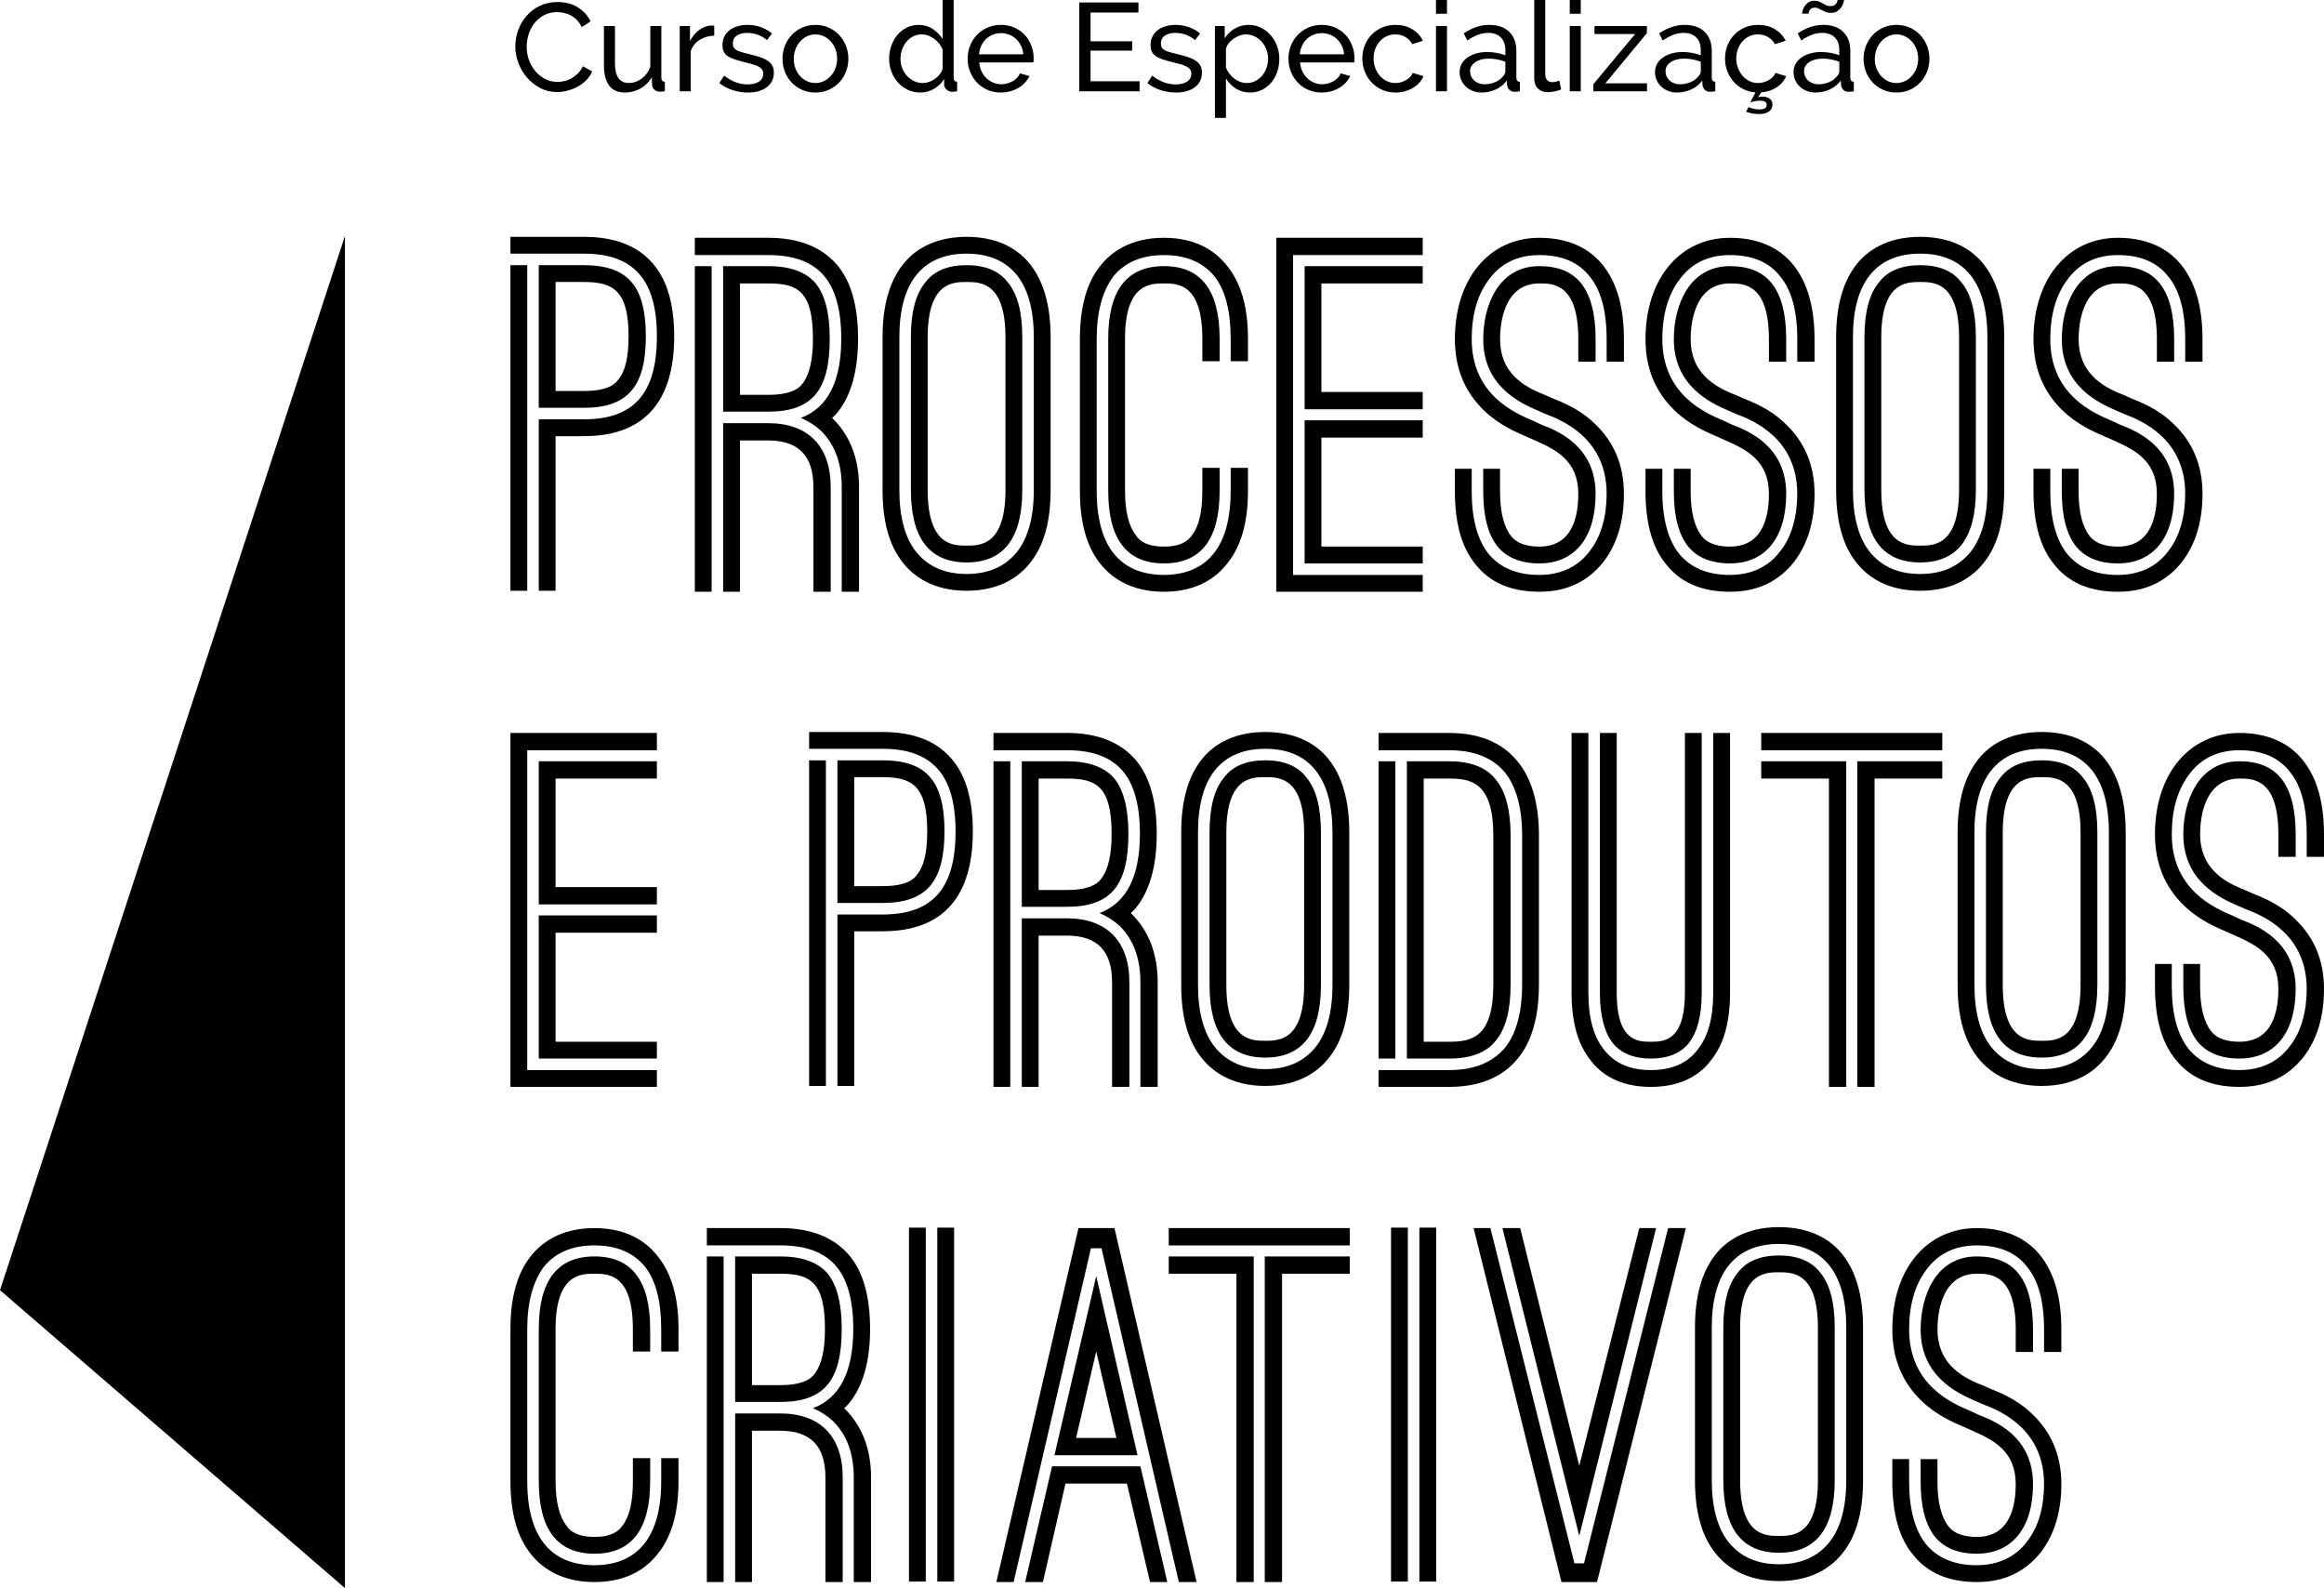 <?xml version="1.0" encoding="utf-8"?>
<!-- Generator: Adobe Illustrator 16.0.0, SVG Export Plug-In . SVG Version: 6.00 Build 0)  -->
<!DOCTYPE svg PUBLIC "-//W3C//DTD SVG 1.1//EN" "http://www.w3.org/Graphics/SVG/1.1/DTD/svg11.dtd">
<svg version="1.1" id="Layer_1" xmlns="http://www.w3.org/2000/svg" xmlns:xlink="http://www.w3.org/1999/xlink" x="0px" y="0px"
	 width="390.355px" height="266.706px" viewBox="4.823 -42.944 390.355 266.706"
	 enable-background="new 4.823 -42.944 390.355 266.706" xml:space="preserve">
<path d="M118.063,13.527c0,5.403-1.21,9.517-3.63,12.339c-2.582,2.984-6.452,4.437-11.534,4.437h-4.758v25.97h-2.823V27.479h7.582
	c8.388,0,12.26-4.355,12.26-13.952c0-9.438-3.871-13.873-12.26-13.873h-7.743h-1.774h-2.823V-3.17H102.9
	c5.082,0,8.953,1.452,11.534,4.436C116.853,4.008,118.063,8.121,118.063,13.527z M93.382,56.272h-2.823V1.588h2.823V56.272z
	 M102.899,25.542h-7.582V1.588h7.582c3.629,0,6.291,0.887,7.904,2.742c1.693,1.854,2.5,4.92,2.5,9.195
	C113.304,21.994,110.239,25.542,102.899,25.542z M98.141,22.72h4.758c4.194,0,5.323-1.29,5.727-1.855
	c1.21-1.371,1.774-3.79,1.774-7.338c0-7.662-2.581-9.114-7.5-9.114h-4.758V22.72z"/>
<path d="M149.112,38.85v17.583h-2.903V38.85c0-3.952-1.129-7.098-3.469-9.437c-0.968-0.886-2.097-1.612-3.388-2.177
	c4.517-1.694,6.775-6.129,6.775-13.308c0-4.758-0.968-8.307-2.903-10.565c-2.016-2.34-5.082-3.469-9.356-3.469h-8.549h-0.969h-2.823
	v-2.903h12.34c5.082,0,8.953,1.533,11.534,4.518c2.339,2.741,3.549,6.855,3.549,12.42c0,5.484-1.21,9.679-3.549,12.502
	c-0.242,0.241-0.484,0.563-0.807,0.806C147.499,30.059,149.112,33.931,149.112,38.85z M124.351,56.433h-2.823V1.749h2.823V56.433z
	 M132.9,26.188h-6.614V1.749h7.582c3.629,0,6.291,0.968,7.904,2.823c1.614,1.936,2.419,5.081,2.419,9.355
	c0,8.711-2.983,12.26-10.324,12.26H132.9z M141.45,56.433V38.85c0-5.242-2.5-7.822-7.582-7.822h-3.791h-0.968v25.405h-2.823V28.124
	h6.614h0.967c6.694,0,10.485,3.871,10.485,10.727v17.583L141.45,56.433L141.45,56.433z M130.078,23.365h3.791
	c4.113,0,5.324-1.289,5.727-1.854c1.21-1.531,1.774-4.031,1.774-7.581c0-7.985-2.582-9.275-7.501-9.275h-4.759v18.712
	L130.078,23.365L130.078,23.365z"/>
<path d="M181.292,13.687v25.648c0,5.322-1.128,9.355-3.386,12.178c-1.694,2.179-4.92,4.759-10.727,4.759
	c-5.807,0-9.034-2.58-10.727-4.759c-2.259-2.822-3.388-6.855-3.388-12.178V13.687c0-5.242,1.129-9.274,3.388-12.178
	c1.694-2.178,4.92-4.679,10.727-4.679c5.807,0,9.034,2.501,10.727,4.679C180.162,4.412,181.292,8.445,181.292,13.687z
	 M178.469,13.687c0-4.597-0.968-8.064-2.823-10.404c-1.935-2.419-4.758-3.629-8.468-3.629c-3.71,0-6.533,1.21-8.469,3.629
	c-1.854,2.339-2.823,5.807-2.823,10.404v25.648c0,4.597,0.968,8.064,2.823,10.404c2.017,2.5,4.84,3.71,8.469,3.71
	c3.628,0,6.452-1.21,8.468-3.71c1.855-2.34,2.823-5.808,2.823-10.404V13.687z M174.113,4.492c1.614,1.935,2.42,5,2.42,9.194v25.648
	c0,8.146-3.146,12.178-9.355,12.178c-6.21,0-9.356-4.032-9.356-12.178V13.687c0-4.193,0.807-7.259,2.419-9.194
	c1.452-1.936,3.791-2.904,6.937-2.904C170.323,1.588,172.661,2.557,174.113,4.492z M173.71,13.687c0-9.274-4.275-9.274-6.533-9.274
	c-2.259,0-6.533,0-6.533,9.274v25.648c0,9.355,4.275,9.355,6.533,9.355s6.533,0,6.533-9.355V13.687z"/>
<path d="M211.536,17.72v-3.792c0-4.597-0.887-8.146-2.742-10.484c-1.936-2.339-4.759-3.549-8.469-3.549
	c-3.71,0-6.534,1.21-8.469,3.549c-1.854,2.5-2.823,5.969-2.823,10.484v25.567c0,11.695,6.129,14.114,11.292,14.114
	c5.081,0,11.211-2.419,11.211-14.114v-3.871h2.904v3.871c0,5.243-1.13,9.274-3.469,12.179c-1.694,2.178-4.839,4.759-10.646,4.759
	s-9.034-2.581-10.727-4.759c-2.259-2.822-3.388-6.855-3.388-12.179V13.928c0-5.242,1.129-9.355,3.388-12.179
	c1.693-2.177,4.919-4.759,10.727-4.759s8.951,2.582,10.646,4.759c2.339,2.904,3.469,6.937,3.469,12.179v3.792H211.536z
	 M209.68,13.928v3.792h-2.903v-3.792c0-9.274-4.194-9.274-6.452-9.274c-2.258,0-6.534,0-6.534,9.274v25.567
	c0,3.468,0.646,5.968,1.855,7.501c0.564,0.887,1.774,1.855,4.678,1.855c2.904,0,4.032-0.969,4.678-1.855
	c1.21-1.533,1.775-4.033,1.775-7.501v-3.871h2.903v3.871c0,8.146-3.146,12.179-9.355,12.179c-6.211,0-9.356-4.032-9.356-12.179
	V13.928c0-8.146,3.146-12.179,9.356-12.179C206.535,1.749,209.68,5.782,209.68,13.928z"/>
<path d="M222.019,53.611h21.776v2.823h-24.598V-3.009h24.598v2.903h-21.776v25.89v1.855V53.611z M243.795,4.654h-17.019v18.229
	h17.019v2.902h-19.84V1.749h19.84V4.654z M243.795,30.543h-17.019v18.309h17.019v2.822h-19.84V27.64h19.84V30.543z"/>
<path d="M249.197,14.009c0-10.081,5.728-17.018,14.196-17.018c5.807,0,9.032,2.5,10.726,4.678c2.34,2.984,3.468,7.099,3.468,12.34
	V17.8h-2.902v-3.791c0-4.758-0.968-8.226-2.823-10.484c-1.855-2.42-4.679-3.63-8.469-3.63c-3.63,0-6.533,1.371-8.549,4.194
	c-1.855,2.5-2.823,5.808-2.823,9.92c0,9.355,7.258,12.422,10.323,13.712l1.371,0.645c2.742,1.048,9.114,3.63,9.114,11.614
	c0,7.421-3.549,11.695-9.437,11.695c-3.146,0-5.484-0.968-7.018-2.822c-1.613-2.017-2.42-5.082-2.42-9.276v-3.79h2.823v3.79
	c0,3.469,0.646,5.969,1.855,7.501c0.565,0.726,1.774,1.774,4.759,1.774c5.807,0,6.532-5.565,6.532-8.873
	c0-5.565-3.791-7.42-7.259-8.952l-1.452-0.646c-1.693-0.727-4.596-1.936-7.177-4.437C250.811,22.8,249.197,18.848,249.197,14.009z
	 M277.587,39.98c0,4.597-1.128,8.388-3.386,11.372c-2.662,3.388-6.211,5.081-10.808,5.081c-4.759,0-8.309-1.532-10.728-4.597
	c-2.339-2.823-3.469-6.937-3.469-12.26v-3.79h2.824v3.79c0,4.597,0.968,8.146,2.822,10.485c1.936,2.339,4.758,3.549,8.55,3.549
	c3.549,0,6.532-1.371,8.468-4.033c1.855-2.338,2.824-5.727,2.824-9.598c0-9.274-7.422-12.34-10.243-13.388l-1.291-0.564
	c-2.983-1.29-9.194-4.114-9.194-12.018c0-5.564,2.5-12.259,9.437-12.259c3.146,0,5.483,0.968,7.017,2.903
	c1.611,2.018,2.42,5.162,2.42,9.356v3.791h-2.904v-3.791c0-9.356-4.274-9.356-6.532-9.356c-6.13,0-6.614,7.098-6.614,9.356
	c0,5.484,3.71,7.903,7.5,9.355l1.291,0.565c1.531,0.645,4.436,1.693,7.017,4.192C275.895,31.189,277.587,35.141,277.587,39.98z"/>
<path d="M281.215,14.009c0-10.081,5.729-17.018,14.195-17.018c5.808,0,9.034,2.5,10.729,4.678c2.338,2.984,3.467,7.099,3.467,12.34
	V17.8h-2.902v-3.791c0-4.758-0.969-8.226-2.824-10.484c-1.854-2.42-4.678-3.63-8.469-3.63c-3.63,0-6.532,1.371-8.549,4.194
	c-1.855,2.5-2.823,5.808-2.823,9.92c0,9.355,7.259,12.422,10.323,13.712l1.37,0.645c2.743,1.048,9.115,3.63,9.115,11.614
	c0,7.421-3.549,11.695-9.437,11.695c-3.146,0-5.484-0.968-7.018-2.822c-1.611-2.017-2.42-5.082-2.42-9.276v-3.79h2.824v3.79
	c0,3.469,0.645,5.969,1.855,7.501c0.564,0.726,1.773,1.774,4.758,1.774c5.807,0,6.533-5.565,6.533-8.873
	c0-5.565-3.792-7.42-7.259-8.952l-1.452-0.646c-1.693-0.727-4.598-1.936-7.178-4.437C282.828,22.8,281.215,18.848,281.215,14.009z
	 M309.606,39.98c0,4.597-1.129,8.388-3.388,11.372c-2.661,3.388-6.209,5.081-10.807,5.081c-4.759,0-8.308-1.532-10.727-4.597
	c-2.34-2.823-3.469-6.937-3.469-12.26v-3.79h2.823v3.79c0,4.597,0.968,8.146,2.823,10.485c1.935,2.339,4.758,3.549,8.549,3.549
	c3.549,0,6.533-1.371,8.469-4.033c1.855-2.338,2.824-5.727,2.824-9.598c0-9.274-7.422-12.34-10.245-13.388l-1.29-0.564
	c-2.982-1.29-9.195-4.114-9.195-12.018c0-5.564,2.5-12.259,9.438-12.259c3.145,0,5.484,0.968,7.017,2.903
	c1.613,2.018,2.42,5.162,2.42,9.356v3.791h-2.903v-3.791c0-9.356-4.275-9.356-6.533-9.356c-6.13,0-6.614,7.098-6.614,9.356
	c0,5.484,3.71,7.903,7.5,9.355l1.291,0.565c1.532,0.645,4.437,1.693,7.018,4.192C307.912,31.189,309.606,35.141,309.606,39.98z"/>
<path d="M341.462,13.687v25.648c0,5.322-1.129,9.355-3.386,12.178c-1.695,2.179-4.921,4.759-10.728,4.759s-9.033-2.58-10.728-4.759
	c-2.259-2.822-3.387-6.855-3.387-12.178V13.687c0-5.242,1.128-9.274,3.387-12.178c1.694-2.178,4.921-4.679,10.728-4.679
	s9.032,2.501,10.728,4.679C340.333,4.412,341.462,8.445,341.462,13.687z M338.639,13.687c0-4.597-0.967-8.064-2.822-10.404
	c-1.936-2.419-4.758-3.629-8.469-3.629s-6.533,1.21-8.469,3.629c-1.855,2.339-2.823,5.807-2.823,10.404v25.648
	c0,4.597,0.968,8.064,2.823,10.404c2.016,2.5,4.839,3.71,8.469,3.71s6.452-1.21,8.469-3.71c1.855-2.34,2.822-5.808,2.822-10.404
	V13.687z M334.284,4.492c1.613,1.935,2.419,5,2.419,9.194v25.648c0,8.146-3.146,12.178-9.354,12.178s-9.356-4.032-9.356-12.178
	V13.687c0-4.193,0.808-7.259,2.42-9.194c1.452-1.936,3.791-2.904,6.937-2.904S332.833,2.557,334.284,4.492z M333.881,13.687
	c0-9.274-4.274-9.274-6.532-9.274s-6.533,0-6.533,9.274v25.648c0,9.355,4.275,9.355,6.533,9.355s6.532,0,6.532-9.355V13.687z"/>
<path d="M346.381,14.009c0-10.081,5.727-17.018,14.194-17.018c5.807,0,9.034,2.5,10.728,4.678c2.339,2.984,3.467,7.099,3.467,12.34
	V17.8h-2.903v-3.791c0-4.758-0.967-8.226-2.822-10.484c-1.854-2.42-4.679-3.63-8.47-3.63c-3.629,0-6.532,1.371-8.548,4.194
	c-1.855,2.5-2.823,5.808-2.823,9.92c0,9.355,7.258,12.422,10.323,13.712l1.37,0.645c2.743,1.048,9.114,3.63,9.114,11.614
	c0,7.421-3.548,11.695-9.437,11.695c-3.145,0-5.483-0.968-7.017-2.822c-1.612-2.017-2.42-5.082-2.42-9.276v-3.79h2.823v3.79
	c0,3.469,0.646,5.969,1.855,7.501c0.565,0.726,1.775,1.774,4.758,1.774c5.807,0,6.533-5.565,6.533-8.873
	c0-5.565-3.791-7.42-7.258-8.952l-1.453-0.646c-1.693-0.727-4.597-1.936-7.178-4.437C347.993,22.8,346.381,18.848,346.381,14.009z
	 M374.771,39.98c0,4.597-1.129,8.388-3.387,11.372c-2.661,3.388-6.211,5.081-10.808,5.081c-4.758,0-8.308-1.532-10.727-4.597
	c-2.339-2.823-3.468-6.937-3.468-12.26v-3.79h2.823v3.79c0,4.597,0.968,8.146,2.822,10.485c1.936,2.339,4.758,3.549,8.549,3.549
	c3.55,0,6.533-1.371,8.469-4.033c1.855-2.338,2.823-5.727,2.823-9.598c0-9.274-7.42-12.34-10.243-13.388l-1.291-0.564
	c-2.983-1.29-9.194-4.114-9.194-12.018c0-5.564,2.501-12.259,9.437-12.259c3.146,0,5.484,0.968,7.017,2.903
	c1.613,2.018,2.42,5.162,2.42,9.356v3.791h-2.903v-3.791c0-9.356-4.274-9.356-6.533-9.356c-6.129,0-6.613,7.098-6.613,9.356
	c0,5.484,3.71,7.903,7.5,9.355l1.29,0.565c1.532,0.645,4.437,1.693,7.018,4.192C373.076,31.189,374.771,35.141,374.771,39.98z"/>
<path d="M93.382,136.766h21.777v2.823h-24.6V80.148h24.6v2.903H93.382v25.89v1.855V136.766z M115.159,87.809H98.141v18.229h17.018
	v2.904H95.317V84.906h19.841V87.809L115.159,87.809z M115.159,113.7H98.141v18.308h17.018v2.822H95.317v-24.034h19.841V113.7
	L115.159,113.7z"/>
<path d="M168.228,96.682c0,5.403-1.21,9.518-3.629,12.339c-2.582,2.984-6.452,4.437-11.534,4.437h-4.758v25.97h-2.823v-28.793h7.582
	c8.388,0,12.26-4.355,12.26-13.952c0-9.438-3.872-13.874-12.26-13.874h-7.743h-1.774h-2.823v-2.822h12.339
	c5.082,0,8.953,1.452,11.534,4.437C167.018,87.164,168.228,91.278,168.228,96.682z M143.547,139.428h-2.823V84.744h2.823V139.428z
	 M153.064,108.698h-7.582V84.744h7.582c3.629,0,6.291,0.887,7.904,2.742c1.693,1.854,2.5,4.92,2.5,9.195
	C163.469,105.151,160.404,108.698,153.064,108.698z M148.306,105.875h4.758c4.194,0,5.324-1.289,5.727-1.855
	c1.21-1.37,1.774-3.79,1.774-7.338c0-7.663-2.581-9.115-7.501-9.115h-4.758V105.875z"/>
<path d="M199.276,122.007v17.583h-2.902v-17.583c0-3.952-1.129-7.098-3.469-9.438c-0.968-0.887-2.097-1.612-3.388-2.177
	c4.517-1.694,6.775-6.13,6.775-13.308c0-4.759-0.968-8.308-2.903-10.566c-2.016-2.34-5.082-3.469-9.356-3.469h-8.549h-0.968h-2.823
	v-2.903h12.34c5.082,0,8.953,1.532,11.534,4.517c2.338,2.741,3.549,6.855,3.549,12.422c0,5.483-1.21,9.678-3.549,12.501
	c-0.242,0.241-0.484,0.563-0.807,0.807C197.664,113.215,199.276,117.086,199.276,122.007z M174.517,139.589h-2.823V84.906h2.823
	V139.589z M183.065,109.344h-6.613V84.906h7.582c3.629,0,6.291,0.969,7.904,2.823c1.613,1.935,2.419,5.08,2.419,9.356
	c0,8.71-2.983,12.259-10.324,12.259H183.065z M191.615,139.589v-17.583c0-5.243-2.5-7.824-7.582-7.824h-3.791h-0.968v25.406h-2.823
	v-28.31h6.613h0.968c6.694,0,10.485,3.87,10.485,10.727v17.583L191.615,139.589L191.615,139.589z M180.243,106.521h3.791
	c4.113,0,5.324-1.291,5.727-1.854c1.21-1.532,1.774-4.032,1.774-7.581c0-7.985-2.582-9.276-7.501-9.276h-4.759v18.712H180.243z"/>
<path d="M231.457,96.842v25.648c0,5.323-1.131,9.355-3.389,12.179c-1.692,2.177-4.919,4.758-10.725,4.758
	c-5.808,0-9.033-2.581-10.728-4.758c-2.259-2.823-3.387-6.855-3.387-12.179V96.842c0-5.242,1.128-9.274,3.387-12.179
	c1.695-2.177,4.92-4.678,10.728-4.678c5.806,0,9.033,2.501,10.725,4.678C230.326,87.568,231.457,91.6,231.457,96.842z
	 M228.633,96.842c0-4.596-0.967-8.064-2.822-10.403c-1.937-2.42-4.758-3.63-8.468-3.63c-3.71,0-6.534,1.21-8.47,3.63
	c-1.855,2.339-2.823,5.808-2.823,10.403v25.648c0,4.597,0.968,8.065,2.823,10.404c2.017,2.5,4.839,3.71,8.47,3.71
	c3.629,0,6.452-1.211,8.468-3.71c1.855-2.339,2.822-5.808,2.822-10.404V96.842z M224.277,87.648c1.613,1.936,2.42,5.001,2.42,9.194
	v25.648c0,8.146-3.146,12.179-9.355,12.179c-6.211,0-9.357-4.033-9.357-12.179V96.842c0-4.193,0.809-7.258,2.42-9.194
	c1.452-1.937,3.791-2.903,6.937-2.903C220.487,84.744,222.825,85.711,224.277,87.648z M223.873,96.842
	c0-9.274-4.274-9.274-6.531-9.274c-2.259,0-6.534,0-6.534,9.274v25.648c0,9.355,4.275,9.355,6.534,9.355
	c2.258,0,6.531,0,6.531-9.355V96.842z"/>
<path d="M263.312,97.406v25.003c0,5.403-1.209,9.598-3.549,12.42c-2.58,3.146-6.451,4.759-11.533,4.759h-11.856v-2.823h2.823h0.968
	h8.065c4.113,0,7.178-1.21,9.355-3.709c1.936-2.421,2.904-5.97,2.904-10.646V97.406c0-4.678-0.969-8.226-2.904-10.646
	c-2.097-2.5-5.242-3.709-9.355-3.709h-8.065h-0.968h-2.823v-2.903h11.856c5.08,0,8.953,1.612,11.533,4.839
	C262.104,87.809,263.312,92.003,263.312,97.406z M239.199,134.83h-2.824V84.906h2.824V134.83z M248.231,134.83h-7.098V84.906h7.098
	c3.63,0,6.29,1.049,7.823,3.064c1.694,2.018,2.501,5.163,2.501,9.437v25.003c0,4.274-0.807,7.421-2.501,9.437
	C254.441,133.863,251.859,134.83,248.231,134.83z M243.957,132.008h4.274c3.79,0,7.421-0.727,7.421-9.598V97.406
	c0-8.871-3.631-9.598-7.421-9.598h-4.274V132.008z"/>
<path d="M295.412,80.148v43.634c0,4.92-1.049,8.71-3.227,11.372c-1.613,2.177-4.678,4.436-10.082,4.436
	c-5.403,0-8.468-2.259-10.081-4.436c-2.178-2.662-3.228-6.452-3.228-11.372V80.148h2.824v43.634c0,4.275,0.887,7.42,2.661,9.598
	c1.774,2.258,4.355,3.387,7.823,3.387c3.469,0,6.13-1.13,7.824-3.387c1.774-2.178,2.661-5.323,2.661-9.598V80.148H295.412z
	 M276.378,80.148v43.634c0,8.227,3.63,8.227,5.727,8.227s5.728,0,5.728-8.227V80.148h2.822v43.634c0,3.79-0.727,6.613-2.178,8.469
	c-1.371,1.693-3.469,2.581-6.372,2.581c-2.823,0-5-0.887-6.372-2.581c-1.451-1.855-2.178-4.679-2.178-8.469V80.148H276.378z"/>
<path d="M314.929,83.051h-14.275v-2.903h30.407v2.903h-14.276H314.929z M314.929,139.589h-2.903v-51.78h-11.372v-2.903h14.275
	V139.589z M316.784,84.906h14.276v2.903h-11.372v51.78h-2.903v-2.823L316.784,84.906L316.784,84.906z"/>
<path d="M361.87,96.842v25.648c0,5.323-1.131,9.355-3.389,12.179c-1.693,2.177-4.919,4.758-10.726,4.758
	c-5.808,0-9.033-2.581-10.728-4.758c-2.259-2.823-3.387-6.855-3.387-12.179V96.842c0-5.242,1.129-9.274,3.387-12.179
	c1.694-2.177,4.92-4.678,10.728-4.678c5.807,0,9.032,2.501,10.726,4.678C360.739,87.568,361.87,91.6,361.87,96.842z M359.046,96.842
	c0-4.596-0.966-8.064-2.822-10.403c-1.937-2.42-4.758-3.63-8.468-3.63c-3.711,0-6.534,1.21-8.471,3.63
	c-1.855,2.339-2.822,5.808-2.822,10.403v25.648c0,4.597,0.967,8.065,2.822,10.404c2.018,2.5,4.84,3.71,8.471,3.71
	c3.629,0,6.451-1.211,8.468-3.71c1.856-2.339,2.822-5.808,2.822-10.404V96.842z M354.69,87.648c1.613,1.936,2.42,5.001,2.42,9.194
	v25.648c0,8.146-3.146,12.179-9.354,12.179c-6.211,0-9.357-4.033-9.357-12.179V96.842c0-4.193,0.808-7.258,2.42-9.194
	c1.451-1.937,3.791-2.903,6.938-2.903C350.9,84.744,353.238,85.711,354.69,87.648z M354.286,96.842c0-9.274-4.273-9.274-6.53-9.274
	c-2.26,0-6.534,0-6.534,9.274v25.648c0,9.355,4.274,9.355,6.534,9.355c2.258,0,6.53,0,6.53-9.355V96.842z"/>
<path d="M366.787,97.165c0-10.082,5.728-17.018,14.194-17.018c5.807,0,9.033,2.499,10.728,4.678
	c2.338,2.983,3.468,7.097,3.468,12.34v3.791h-2.904v-3.791c0-4.758-0.968-8.226-2.822-10.484c-1.856-2.42-4.678-3.63-8.47-3.63
	c-3.629,0-6.531,1.371-8.55,4.193c-1.854,2.5-2.821,5.807-2.821,9.921c0,9.355,7.259,12.421,10.322,13.711l1.372,0.645
	c2.742,1.049,9.113,3.63,9.113,11.615c0,7.421-3.549,11.694-9.437,11.694c-3.146,0-5.484-0.968-7.017-2.822
	c-1.612-2.017-2.419-5.081-2.419-9.275v-3.79h2.822v3.79c0,3.469,0.646,5.969,1.855,7.5c0.563,0.728,1.774,1.775,4.758,1.775
	c5.807,0,6.533-5.565,6.533-8.873c0-5.564-3.79-7.421-7.259-8.952l-1.451-0.645c-1.694-0.726-4.599-1.935-7.179-4.437
	C368.4,105.956,366.787,102.005,366.787,97.165z M395.178,123.136c0,4.598-1.13,8.389-3.389,11.372
	c-2.659,3.387-6.209,5.081-10.807,5.081c-4.758,0-8.307-1.533-10.727-4.598c-2.339-2.822-3.468-6.936-3.468-12.26v-3.79h2.823v3.79
	c0,4.598,0.967,8.146,2.821,10.485c1.937,2.339,4.759,3.549,8.55,3.549c3.549,0,6.533-1.371,8.47-4.032
	c1.854-2.339,2.822-5.728,2.822-9.598c0-9.274-7.421-12.34-10.243-13.39l-1.29-0.562c-2.984-1.291-9.195-4.114-9.195-12.018
	c0-5.565,2.5-12.26,9.437-12.26c3.146,0,5.484,0.968,7.017,2.903c1.613,2.018,2.42,5.162,2.42,9.356v3.791h-2.903v-3.791
	c0-9.356-4.276-9.356-6.533-9.356c-6.13,0-6.613,7.099-6.613,9.356c0,5.484,3.71,7.903,7.5,9.355l1.291,0.564
	c1.532,0.645,4.435,1.693,7.018,4.193C393.484,114.345,395.178,118.297,395.178,123.136z"/>
<path d="M115.885,184.032v-3.791c0-4.598-0.888-8.146-2.743-10.483c-1.935-2.341-4.758-3.549-8.468-3.549
	c-3.71,0-6.533,1.208-8.469,3.549c-1.854,2.499-2.823,5.968-2.823,10.483v25.566c0,11.695,6.129,14.115,11.292,14.115
	c5.081,0,11.211-2.42,11.211-14.115v-3.869h2.903v3.869c0,5.244-1.129,9.275-3.468,12.181c-1.694,2.178-4.839,4.758-10.646,4.758
	c-5.807,0-9.034-2.581-10.727-4.758c-2.259-2.823-3.388-6.856-3.388-12.181v-25.566c0-5.243,1.129-9.355,3.388-12.179
	c1.693-2.179,4.919-4.759,10.727-4.759s8.952,2.581,10.646,4.759c2.339,2.905,3.468,6.936,3.468,12.179v3.791H115.885z
	 M114.03,180.241v3.791h-2.903v-3.791c0-9.273-4.194-9.273-6.452-9.273c-2.258,0-6.533,0-6.533,9.273v25.566
	c0,3.47,0.646,5.97,1.855,7.501c0.564,0.888,1.774,1.856,4.678,1.856s4.033-0.968,4.678-1.856c1.21-1.532,1.775-4.031,1.775-7.501
	v-3.869h2.903v3.869c0,8.147-3.146,12.181-9.355,12.181s-9.356-4.033-9.356-12.181v-25.566c0-8.146,3.146-12.179,9.356-12.179
	C110.884,168.063,114.03,172.095,114.03,180.241z"/>
<path d="M151.129,205.162v17.584h-2.903v-17.584c0-3.952-1.129-7.097-3.468-9.435c-0.968-0.889-2.097-1.614-3.387-2.179
	c4.517-1.694,6.774-6.129,6.774-13.309c0-4.758-0.968-8.307-2.903-10.565c-2.017-2.339-5.082-3.467-9.356-3.467h-8.549h-0.968
	h-2.823v-2.906h12.34c5.081,0,8.953,1.533,11.534,4.517c2.338,2.744,3.548,6.856,3.548,12.421c0,5.483-1.21,9.678-3.548,12.502
	c-0.242,0.241-0.484,0.564-0.807,0.807C149.517,196.373,151.129,200.242,151.129,205.162z M126.369,222.746h-2.823v-54.684h2.823
	V222.746z M134.917,192.499h-6.614v-24.438h7.581c3.63,0,6.291,0.967,7.904,2.823c1.612,1.935,2.419,5.08,2.419,9.355
	c0,8.711-2.984,12.259-10.323,12.259H134.917z M143.468,222.746v-17.584c0-5.241-2.5-7.823-7.582-7.823h-3.791h-0.968v25.406h-2.823
	v-28.311h6.614h0.968c6.695,0,10.485,3.872,10.485,10.727v17.584L143.468,222.746L143.468,222.746z M132.095,189.677h3.791
	c4.113,0,5.323-1.289,5.727-1.854c1.21-1.535,1.774-4.034,1.774-7.583c0-7.984-2.581-9.273-7.5-9.273h-4.758v18.71H132.095
	L132.095,189.677z"/>
<path d="M160.323,163.224v59.439H157.5v-59.439H160.323L160.323,163.224z M162.258,163.224h2.823v59.439h-2.823V163.224z"/>
<path d="M192.019,163.303l13.792,59.442h-2.985l-12.985-56.054h-1.774l-12.986,56.054h-2.903l13.792-59.442h0.646h2.258h0.163h2.259
	H192.019z M181.534,203.308h14.84l4.516,19.438h-2.903l-3.872-16.535h-10.324l-3.791,16.535h-2.984L181.534,203.308z
	 M181.937,201.453l7.017-30.084l6.937,30.084H181.937z M192.341,198.55l-3.388-14.518l-3.387,14.518H192.341L192.341,198.55z"/>
<path d="M215.407,166.209h-14.275v-2.906h30.407v2.906h-14.276H215.407z M215.407,222.746h-2.903v-51.778h-11.372v-2.905h14.275
	V222.746z M217.262,168.063h14.275v2.905h-11.372v51.778h-2.903v-2.823V168.063z"/>
<path d="M241.295,163.224v59.439h-2.823v-59.439H241.295L241.295,163.224z M243.231,163.224h2.821v59.439h-2.821V163.224z"/>
<path d="M285.009,163.303h2.984l-14.923,59.442h-0.725h-2.178h-0.082h-2.259h-0.724l-14.762-59.442h2.823l14.114,56.298h1.613
	L285.009,163.303z M282.991,163.303l-12.904,51.701l-12.904-51.701h2.983l9.921,39.924l10.083-39.924H282.991z"/>
<path d="M317.753,179.999v25.647c0,5.323-1.13,9.356-3.388,12.179c-1.693,2.179-4.919,4.759-10.726,4.759
	c-5.808,0-9.033-2.581-10.728-4.759c-2.259-2.822-3.387-6.855-3.387-12.179v-25.647c0-5.244,1.129-9.275,3.387-12.18
	c1.694-2.178,4.92-4.677,10.728-4.677c5.807,0,9.032,2.499,10.726,4.677C316.623,170.724,317.753,174.755,317.753,179.999z
	 M314.93,179.999c0-4.598-0.967-8.065-2.822-10.406c-1.937-2.418-4.759-3.628-8.469-3.628s-6.533,1.21-8.471,3.628
	c-1.854,2.341-2.822,5.809-2.822,10.406v25.647c0,4.598,0.969,8.064,2.822,10.402c2.018,2.502,4.841,3.711,8.471,3.711
	c3.629,0,6.452-1.21,8.469-3.711c1.855-2.338,2.822-5.805,2.822-10.402V179.999z M310.575,170.804
	c1.613,1.938,2.42,5.002,2.42,9.195v25.648c0,8.147-3.146,12.179-9.355,12.179c-6.212,0-9.356-4.031-9.356-12.179v-25.648
	c0-4.193,0.807-7.257,2.419-9.195c1.452-1.935,3.791-2.902,6.938-2.902C306.784,167.902,309.123,168.868,310.575,170.804z
	 M310.171,179.999c0-9.275-4.274-9.275-6.531-9.275c-2.259,0-6.533,0-6.533,9.275v25.647c0,9.356,4.274,9.356,6.533,9.356
	c2.258,0,6.531,0,6.531-9.356V179.999z"/>
<path d="M322.671,180.321c0-10.081,5.728-17.018,14.195-17.018c5.807,0,9.033,2.502,10.727,4.68
	c2.339,2.984,3.469,7.098,3.469,12.339v3.79h-2.905v-3.79c0-4.759-0.967-8.226-2.822-10.485c-1.856-2.419-4.678-3.627-8.469-3.627
	c-3.629,0-6.532,1.37-8.55,4.191c-1.854,2.502-2.822,5.808-2.822,9.921c0,9.356,7.26,12.422,10.323,13.712l1.372,0.646
	c2.741,1.05,9.113,3.63,9.113,11.615c0,7.418-3.55,11.694-9.437,11.694c-3.146,0-5.484-0.968-7.018-2.823
	c-1.611-2.018-2.419-5.08-2.419-9.274V202.1h2.823v3.791c0,3.467,0.645,5.968,1.855,7.5c0.563,0.725,1.774,1.774,4.758,1.774
	c5.807,0,6.532-5.565,6.532-8.872c0-5.564-3.79-7.421-7.258-8.953l-1.451-0.646c-1.695-0.725-4.599-1.935-7.18-4.437
	C324.285,189.114,322.671,185.16,322.671,180.321z M351.062,206.293c0,4.596-1.13,8.387-3.389,11.37
	c-2.66,3.388-6.209,5.082-10.807,5.082c-4.758,0-8.307-1.534-10.727-4.598c-2.339-2.823-3.469-6.937-3.469-12.259v-3.791h2.823
	v3.791c0,4.596,0.968,8.146,2.822,10.485c1.937,2.338,4.759,3.548,8.55,3.548c3.548,0,6.532-1.371,8.469-4.033
	c1.855-2.338,2.822-5.727,2.822-9.596c0-9.276-7.42-12.341-10.243-13.391l-1.29-0.563c-2.983-1.291-9.195-4.112-9.195-12.018
	c0-5.565,2.501-12.259,9.438-12.259c3.146,0,5.484,0.967,7.017,2.905c1.612,2.014,2.42,5.161,2.42,9.354v3.79h-2.904v-3.79
	c0-9.354-4.275-9.354-6.532-9.354c-6.13,0-6.613,7.097-6.613,9.354c0,5.485,3.71,7.905,7.5,9.356l1.29,0.563
	c1.533,0.646,4.435,1.694,7.018,4.194C349.367,197.501,351.062,201.453,351.062,206.293z"/>
<polygon points="4.823,173.73 62.763,-3.313 62.763,223.762 "/>
<g>
	<path d="M91.378-35.174c0-0.896,0.158-1.788,0.473-2.677s0.777-1.687,1.386-2.394c0.609-0.707,1.354-1.277,2.236-1.711
		s1.883-0.651,3.003-0.651c1.33,0,2.471,0.301,3.423,0.903s1.659,1.386,2.121,2.352l-1.491,0.966
		c-0.224-0.476-0.494-0.875-0.809-1.197c-0.315-0.322-0.658-0.581-1.029-0.777c-0.371-0.196-0.752-0.336-1.145-0.42
		s-0.777-0.126-1.155-0.126c-0.826,0-1.558,0.171-2.194,0.515c-0.637,0.343-1.173,0.791-1.606,1.344
		c-0.435,0.553-0.76,1.176-0.977,1.869c-0.217,0.693-0.326,1.39-0.326,2.089c0,0.784,0.129,1.53,0.389,2.237
		c0.259,0.707,0.619,1.333,1.082,1.879c0.462,0.546,1.008,0.98,1.638,1.302c0.63,0.322,1.316,0.483,2.058,0.483
		c0.392,0,0.794-0.049,1.208-0.147c0.413-0.098,0.809-0.255,1.187-0.472s0.731-0.49,1.061-0.819
		c0.329-0.329,0.599-0.724,0.809-1.187l1.575,0.861c-0.238,0.56-0.57,1.054-0.998,1.48c-0.427,0.427-0.91,0.788-1.449,1.082
		c-0.539,0.294-1.11,0.518-1.711,0.672c-0.602,0.154-1.19,0.231-1.764,0.231c-1.022,0-1.96-0.224-2.814-0.672
		c-0.854-0.448-1.593-1.032-2.215-1.753c-0.624-0.721-1.106-1.54-1.449-2.457C91.549-33.287,91.378-34.222,91.378-35.174z"/>
	<path d="M109.753-27.404c-1.148,0-2.016-0.385-2.604-1.155s-0.882-1.918-0.882-3.444v-6.573h1.848v6.216
		c0,2.24,0.777,3.36,2.331,3.36c0.756,0,1.466-0.241,2.131-0.724s1.159-1.145,1.48-1.985v-6.867h1.848v8.694
		c0,0.434,0.196,0.658,0.588,0.672v1.596c-0.21,0.028-0.375,0.045-0.493,0.053c-0.119,0.007-0.235,0.01-0.347,0.01
		c-0.364,0-0.668-0.108-0.914-0.326c-0.245-0.217-0.375-0.486-0.388-0.808l-0.042-1.281c-0.49,0.826-1.134,1.459-1.932,1.9
		S110.705-27.404,109.753-27.404z"/>
	<path d="M124.789-36.959c-0.924,0.028-1.74,0.266-2.447,0.714s-1.208,1.071-1.501,1.869v6.762h-1.848v-10.962h1.722v2.541
		c0.378-0.756,0.875-1.368,1.491-1.837c0.616-0.469,1.273-0.731,1.974-0.788c0.14,0,0.259,0,0.357,0
		c0.098,0,0.182,0.007,0.252,0.021V-36.959z"/>
	<path d="M130.458-27.404c-0.882,0-1.75-0.136-2.604-0.41c-0.854-0.273-1.589-0.668-2.205-1.187l0.798-1.239
		c0.644,0.49,1.288,0.858,1.932,1.103c0.644,0.245,1.323,0.368,2.037,0.368c0.798,0,1.431-0.158,1.9-0.473s0.704-0.759,0.704-1.333
		c0-0.266-0.063-0.494-0.189-0.683s-0.315-0.354-0.567-0.494c-0.252-0.14-0.574-0.266-0.966-0.378
		c-0.392-0.112-0.847-0.231-1.365-0.357c-0.658-0.168-1.225-0.329-1.701-0.483c-0.476-0.154-0.868-0.336-1.176-0.546
		c-0.308-0.21-0.532-0.462-0.672-0.756c-0.14-0.294-0.21-0.658-0.21-1.092c0-0.546,0.108-1.032,0.326-1.459
		c0.217-0.427,0.515-0.784,0.893-1.071s0.822-0.504,1.333-0.651c0.511-0.147,1.061-0.22,1.648-0.22c0.826,0,1.596,0.133,2.31,0.399
		c0.714,0.266,1.316,0.616,1.806,1.05l-0.84,1.113c-0.462-0.406-0.98-0.71-1.554-0.914c-0.574-0.203-1.163-0.305-1.764-0.305
		c-0.672,0-1.243,0.144-1.711,0.431c-0.469,0.287-0.704,0.746-0.704,1.375c0,0.252,0.045,0.462,0.137,0.63
		c0.091,0.168,0.241,0.315,0.451,0.441s0.479,0.238,0.809,0.336c0.329,0.098,0.725,0.203,1.187,0.315
		c0.728,0.168,1.361,0.339,1.9,0.514c0.539,0.175,0.987,0.382,1.344,0.62c0.357,0.238,0.623,0.518,0.798,0.84
		c0.175,0.322,0.263,0.714,0.263,1.176c0,1.022-0.392,1.834-1.176,2.436S131.789-27.404,130.458-27.404z"/>
	<path d="M141.777-27.404c-0.826,0-1.579-0.154-2.257-0.462c-0.679-0.308-1.26-0.721-1.743-1.239
		c-0.483-0.518-0.857-1.12-1.124-1.806s-0.399-1.407-0.399-2.163c0-0.77,0.137-1.498,0.41-2.184
		c0.273-0.686,0.651-1.288,1.134-1.806c0.483-0.518,1.064-0.931,1.743-1.239c0.679-0.308,1.424-0.462,2.236-0.462
		s1.561,0.154,2.247,0.462c0.686,0.308,1.271,0.721,1.753,1.239c0.483,0.518,0.861,1.121,1.134,1.806
		c0.273,0.686,0.41,1.414,0.41,2.184c0,0.756-0.133,1.477-0.399,2.163s-0.644,1.288-1.134,1.806
		c-0.49,0.519-1.075,0.932-1.753,1.239C143.356-27.558,142.604-27.404,141.777-27.404z M138.145-33.053
		c0,0.574,0.095,1.106,0.284,1.596s0.448,0.917,0.777,1.281c0.329,0.364,0.714,0.651,1.155,0.861
		c0.441,0.21,0.914,0.315,1.417,0.315c0.504,0,0.977-0.105,1.417-0.315c0.441-0.21,0.83-0.5,1.166-0.871
		c0.336-0.371,0.599-0.805,0.788-1.302c0.189-0.497,0.284-1.032,0.284-1.606c0-0.56-0.095-1.088-0.284-1.585
		s-0.451-0.931-0.788-1.302c-0.336-0.371-0.724-0.661-1.166-0.872c-0.441-0.21-0.913-0.315-1.417-0.315
		c-0.504,0-0.976,0.109-1.417,0.326c-0.441,0.217-0.826,0.511-1.155,0.882c-0.329,0.371-0.588,0.805-0.777,1.302
		S138.145-33.627,138.145-33.053z"/>
	<path d="M159.396-27.404c-0.756,0-1.456-0.154-2.1-0.462s-1.197-0.721-1.659-1.239c-0.462-0.518-0.823-1.12-1.082-1.806
		c-0.259-0.686-0.389-1.407-0.389-2.163c0-0.77,0.123-1.501,0.368-2.194c0.245-0.693,0.588-1.299,1.029-1.817
		c0.441-0.518,0.966-0.927,1.575-1.229c0.609-0.301,1.277-0.451,2.005-0.451c0.882,0,1.669,0.231,2.363,0.693
		c0.693,0.462,1.242,1.022,1.648,1.68v-6.552h1.848v13.062c0,0.434,0.196,0.658,0.588,0.672v1.596
		c-0.196,0.028-0.354,0.049-0.473,0.063c-0.119,0.014-0.235,0.021-0.347,0.021c-0.364,0-0.682-0.123-0.956-0.368
		c-0.273-0.245-0.409-0.528-0.409-0.85v-0.924c-0.434,0.714-1.012,1.271-1.732,1.669C160.954-27.603,160.194-27.404,159.396-27.404z
		 M159.837-29c0.336,0,0.683-0.063,1.04-0.189s0.693-0.301,1.008-0.525c0.315-0.224,0.588-0.486,0.819-0.788
		c0.231-0.301,0.381-0.619,0.452-0.955v-3.15c-0.126-0.35-0.315-0.682-0.567-0.998c-0.252-0.315-0.536-0.588-0.851-0.819
		s-0.651-0.413-1.008-0.546c-0.357-0.133-0.71-0.2-1.061-0.2c-0.546,0-1.04,0.116-1.48,0.347s-0.819,0.539-1.134,0.924
		c-0.315,0.385-0.557,0.826-0.725,1.323s-0.252,1.005-0.252,1.522c0,0.546,0.098,1.068,0.294,1.564
		c0.196,0.497,0.462,0.928,0.798,1.292c0.336,0.364,0.731,0.655,1.187,0.872C158.812-29.108,159.305-29,159.837-29z"/>
	<path d="M172.941-27.404c-0.826,0-1.582-0.15-2.268-0.452c-0.687-0.301-1.274-0.71-1.764-1.229
		c-0.49-0.518-0.872-1.123-1.145-1.816c-0.273-0.693-0.41-1.424-0.41-2.194s0.137-1.498,0.41-2.184
		c0.273-0.686,0.658-1.288,1.155-1.806c0.497-0.518,1.088-0.927,1.775-1.229c0.686-0.301,1.441-0.451,2.268-0.451
		s1.579,0.154,2.258,0.462c0.679,0.308,1.256,0.718,1.732,1.229c0.476,0.511,0.843,1.106,1.103,1.785
		c0.259,0.679,0.389,1.382,0.389,2.11c0,0.154-0.004,0.294-0.011,0.42c-0.007,0.126-0.018,0.224-0.032,0.294h-9.093
		c0.042,0.546,0.168,1.043,0.378,1.491s0.483,0.833,0.819,1.155c0.336,0.322,0.717,0.574,1.145,0.756
		c0.427,0.182,0.878,0.273,1.354,0.273c0.336,0,0.665-0.045,0.987-0.137c0.322-0.091,0.623-0.213,0.903-0.368
		c0.28-0.154,0.528-0.343,0.746-0.567c0.217-0.224,0.381-0.476,0.494-0.756l1.596,0.441c-0.182,0.406-0.43,0.777-0.746,1.113
		c-0.315,0.336-0.679,0.627-1.092,0.872c-0.413,0.245-0.872,0.438-1.375,0.578S173.487-27.404,172.941-27.404z M176.7-33.83
		c-0.042-0.518-0.172-0.998-0.389-1.438c-0.217-0.441-0.49-0.815-0.819-1.124c-0.329-0.308-0.711-0.549-1.145-0.725
		c-0.434-0.175-0.896-0.263-1.386-0.263s-0.952,0.088-1.386,0.263c-0.434,0.175-0.816,0.42-1.145,0.735
		c-0.329,0.315-0.595,0.69-0.798,1.124c-0.203,0.434-0.326,0.91-0.368,1.428H176.7z"/>
	<path d="M196.23-29.294v1.68h-10.122v-14.91h9.933v1.68h-8.043v4.83h6.993v1.575h-6.993v5.145H196.23z"/>
	<path d="M202.362-27.404c-0.882,0-1.75-0.136-2.604-0.41c-0.854-0.273-1.589-0.668-2.205-1.187l0.798-1.239
		c0.644,0.49,1.288,0.858,1.932,1.103c0.644,0.245,1.323,0.368,2.037,0.368c0.798,0,1.431-0.158,1.9-0.473s0.704-0.759,0.704-1.333
		c0-0.266-0.063-0.494-0.189-0.683s-0.315-0.354-0.567-0.494c-0.252-0.14-0.574-0.266-0.966-0.378
		c-0.392-0.112-0.847-0.231-1.365-0.357c-0.658-0.168-1.225-0.329-1.701-0.483c-0.476-0.154-0.868-0.336-1.176-0.546
		c-0.308-0.21-0.532-0.462-0.672-0.756c-0.14-0.294-0.21-0.658-0.21-1.092c0-0.546,0.108-1.032,0.326-1.459
		c0.217-0.427,0.515-0.784,0.893-1.071s0.822-0.504,1.333-0.651c0.511-0.147,1.061-0.22,1.648-0.22c0.826,0,1.596,0.133,2.31,0.399
		c0.714,0.266,1.316,0.616,1.806,1.05l-0.84,1.113c-0.462-0.406-0.98-0.71-1.554-0.914c-0.574-0.203-1.163-0.305-1.764-0.305
		c-0.672,0-1.243,0.144-1.711,0.431c-0.469,0.287-0.704,0.746-0.704,1.375c0,0.252,0.045,0.462,0.137,0.63
		c0.091,0.168,0.241,0.315,0.451,0.441s0.479,0.238,0.809,0.336c0.329,0.098,0.725,0.203,1.187,0.315
		c0.728,0.168,1.361,0.339,1.9,0.514c0.539,0.175,0.987,0.382,1.344,0.62c0.357,0.238,0.623,0.518,0.798,0.84
		c0.175,0.322,0.263,0.714,0.263,1.176c0,1.022-0.392,1.834-1.176,2.436S203.692-27.404,202.362-27.404z"/>
	<path d="M214.793-27.404c-0.91,0-1.711-0.224-2.405-0.672c-0.693-0.448-1.242-1.015-1.648-1.701v6.636h-1.848v-15.435h1.638v2.058
		c0.434-0.672,0.998-1.214,1.69-1.628c0.693-0.413,1.459-0.619,2.3-0.619c0.756,0,1.449,0.154,2.079,0.462
		c0.63,0.308,1.176,0.725,1.638,1.25s0.822,1.131,1.082,1.816c0.259,0.686,0.389,1.4,0.389,2.142c0,0.784-0.119,1.522-0.357,2.215
		c-0.238,0.693-0.574,1.295-1.008,1.806c-0.434,0.511-0.952,0.917-1.554,1.218C216.186-27.554,215.521-27.404,214.793-27.404z
		 M214.227-29c0.546,0,1.039-0.115,1.48-0.346c0.441-0.231,0.819-0.539,1.134-0.924c0.315-0.385,0.557-0.822,0.725-1.312
		c0.168-0.49,0.252-0.994,0.252-1.512c0-0.546-0.098-1.067-0.294-1.564c-0.196-0.497-0.462-0.931-0.798-1.302
		c-0.336-0.371-0.732-0.665-1.187-0.882c-0.455-0.217-0.949-0.326-1.48-0.326c-0.336,0-0.683,0.067-1.04,0.2
		c-0.357,0.133-0.693,0.308-1.008,0.525c-0.315,0.217-0.588,0.476-0.819,0.777c-0.231,0.301-0.382,0.62-0.452,0.956v3.129
		c0.154,0.364,0.35,0.704,0.588,1.019c0.238,0.315,0.511,0.588,0.819,0.819c0.308,0.231,0.637,0.413,0.987,0.546
		C213.484-29.066,213.848-29,214.227-29z"/>
	<path d="M226.826-27.404c-0.826,0-1.583-0.15-2.268-0.452c-0.687-0.301-1.274-0.71-1.764-1.229
		c-0.49-0.518-0.872-1.123-1.145-1.816c-0.273-0.693-0.41-1.424-0.41-2.194s0.137-1.498,0.41-2.184
		c0.273-0.686,0.658-1.288,1.155-1.806c0.497-0.518,1.088-0.927,1.775-1.229c0.686-0.301,1.441-0.451,2.268-0.451
		s1.579,0.154,2.258,0.462c0.679,0.308,1.257,0.718,1.732,1.229c0.476,0.511,0.843,1.106,1.103,1.785
		c0.259,0.679,0.389,1.382,0.389,2.11c0,0.154-0.004,0.294-0.011,0.42s-0.018,0.224-0.032,0.294h-9.092
		c0.042,0.546,0.168,1.043,0.378,1.491s0.483,0.833,0.819,1.155c0.336,0.322,0.717,0.574,1.145,0.756
		c0.427,0.182,0.878,0.273,1.354,0.273c0.336,0,0.665-0.045,0.987-0.137c0.321-0.091,0.622-0.213,0.903-0.368
		c0.279-0.154,0.527-0.343,0.745-0.567c0.217-0.224,0.382-0.476,0.493-0.756l1.596,0.441c-0.182,0.406-0.43,0.777-0.745,1.113
		c-0.315,0.336-0.679,0.627-1.092,0.872c-0.413,0.245-0.872,0.438-1.376,0.578S227.372-27.404,226.826-27.404z M230.585-33.83
		c-0.042-0.518-0.172-0.998-0.389-1.438c-0.218-0.441-0.49-0.815-0.819-1.124c-0.328-0.308-0.711-0.549-1.145-0.725
		c-0.434-0.175-0.896-0.263-1.386-0.263s-0.952,0.088-1.386,0.263c-0.434,0.175-0.816,0.42-1.145,0.735
		c-0.329,0.315-0.595,0.69-0.798,1.124c-0.203,0.434-0.326,0.91-0.368,1.428H230.585z"/>
	<path d="M233.65-33.116c0-0.77,0.133-1.498,0.399-2.184c0.267-0.686,0.644-1.284,1.134-1.795c0.49-0.511,1.074-0.917,1.754-1.218
		c0.679-0.301,1.438-0.451,2.278-0.451c1.093,0,2.034,0.241,2.825,0.725c0.791,0.483,1.389,1.13,1.795,1.942l-1.807,0.567
		c-0.279-0.518-0.672-0.92-1.176-1.208c-0.504-0.287-1.063-0.431-1.68-0.431c-0.504,0-0.98,0.102-1.428,0.305
		c-0.448,0.203-0.833,0.487-1.155,0.851c-0.321,0.364-0.577,0.791-0.767,1.281c-0.188,0.49-0.283,1.029-0.283,1.617
		c0,0.574,0.098,1.113,0.294,1.617c0.196,0.504,0.458,0.941,0.788,1.312c0.328,0.371,0.713,0.661,1.154,0.871S238.691-29,239.195-29
		c0.322,0,0.641-0.045,0.955-0.136c0.314-0.091,0.602-0.213,0.861-0.368c0.259-0.154,0.486-0.332,0.682-0.535
		c0.197-0.203,0.336-0.423,0.421-0.662l1.806,0.546c-0.168,0.406-0.402,0.777-0.703,1.113c-0.301,0.336-0.654,0.624-1.061,0.861
		c-0.406,0.238-0.857,0.427-1.354,0.567s-1.019,0.21-1.565,0.21c-0.826,0-1.582-0.154-2.268-0.462s-1.273-0.721-1.764-1.239
		c-0.49-0.518-0.871-1.123-1.145-1.816C233.787-31.615,233.65-32.346,233.65-33.116z"/>
	<path d="M246.02-40.634v-2.31h1.848v2.31H246.02z M246.02-27.614v-10.962h1.848v10.962H246.02z"/>
	<path d="M253.664-27.404c-0.519,0-1.002-0.087-1.449-0.263c-0.449-0.175-0.838-0.416-1.166-0.724
		c-0.329-0.308-0.588-0.668-0.777-1.082c-0.188-0.413-0.283-0.864-0.283-1.354c0-0.504,0.111-0.962,0.336-1.375
		s0.543-0.767,0.955-1.061c0.414-0.294,0.904-0.525,1.471-0.693s1.187-0.252,1.858-0.252c0.532,0,1.071,0.049,1.617,0.147
		c0.546,0.098,1.028,0.231,1.448,0.399v-0.882c0-0.896-0.252-1.599-0.756-2.11c-0.504-0.511-1.218-0.767-2.142-0.767
		c-1.106,0-2.269,0.427-3.485,1.281l-0.609-1.197c1.414-0.952,2.835-1.428,4.263-1.428c1.442,0,2.565,0.385,3.37,1.155
		c0.805,0.77,1.208,1.855,1.208,3.255v4.473c0,0.434,0.196,0.658,0.588,0.672v1.596c-0.196,0.028-0.356,0.049-0.483,0.063
		c-0.125,0.014-0.259,0.021-0.398,0.021c-0.364,0-0.654-0.108-0.871-0.326c-0.218-0.217-0.348-0.479-0.389-0.787l-0.043-0.777
		c-0.49,0.658-1.109,1.159-1.857,1.501C255.318-27.575,254.518-27.404,253.664-27.404z M254.146-28.79
		c0.658,0,1.271-0.123,1.838-0.368c0.566-0.245,0.997-0.57,1.291-0.977c0.266-0.266,0.398-0.539,0.398-0.819v-1.617
		c-0.896-0.35-1.826-0.525-2.793-0.525c-0.924,0-1.676,0.196-2.257,0.588c-0.581,0.392-0.872,0.903-0.872,1.533
		c0,0.308,0.061,0.595,0.179,0.861c0.119,0.266,0.287,0.497,0.505,0.693c0.217,0.196,0.472,0.35,0.766,0.462
		C253.496-28.846,253.811-28.79,254.146-28.79z"/>
	<path d="M262.525-42.944h1.848v12.495c0,0.406,0.108,0.725,0.326,0.956c0.217,0.231,0.521,0.346,0.913,0.346
		c0.153,0,0.336-0.024,0.546-0.073c0.21-0.049,0.406-0.108,0.588-0.179l0.294,1.491c-0.308,0.126-0.672,0.231-1.092,0.315
		s-0.791,0.126-1.113,0.126c-0.714,0-1.277-0.203-1.69-0.609c-0.413-0.406-0.619-0.973-0.619-1.701V-42.944z"/>
	<path d="M268.489-40.634v-2.31h1.848v2.31H268.489z M268.489-27.614v-10.962h1.848v10.962H268.489z"/>
	<path d="M272.458-28.811l7.015-8.421h-6.826v-1.344h8.8v1.197l-6.972,8.421h6.992v1.344h-9.009V-28.811z"/>
	<path d="M286.486-27.404c-0.519,0-1.002-0.087-1.449-0.263c-0.449-0.175-0.838-0.416-1.166-0.724
		c-0.329-0.308-0.588-0.668-0.777-1.082c-0.188-0.413-0.283-0.864-0.283-1.354c0-0.504,0.111-0.962,0.336-1.375
		s0.543-0.767,0.955-1.061c0.414-0.294,0.904-0.525,1.471-0.693s1.187-0.252,1.858-0.252c0.532,0,1.071,0.049,1.616,0.147
		c0.547,0.098,1.029,0.231,1.449,0.399v-0.882c0-0.896-0.252-1.599-0.756-2.11c-0.504-0.511-1.219-0.767-2.143-0.767
		c-1.105,0-2.268,0.427-3.484,1.281l-0.609-1.197c1.414-0.952,2.835-1.428,4.262-1.428c1.441,0,2.566,0.385,3.371,1.155
		c0.805,0.77,1.207,1.855,1.207,3.255v4.473c0,0.434,0.197,0.658,0.588,0.672v1.596c-0.195,0.028-0.357,0.049-0.482,0.063
		c-0.127,0.014-0.26,0.021-0.398,0.021c-0.365,0-0.654-0.108-0.873-0.326c-0.217-0.217-0.346-0.479-0.387-0.787l-0.043-0.777
		c-0.49,0.658-1.109,1.159-1.857,1.501C288.141-27.575,287.34-27.404,286.486-27.404z M286.969-28.79
		c0.658,0,1.27-0.123,1.838-0.368c0.566-0.245,0.996-0.57,1.291-0.977c0.266-0.266,0.398-0.539,0.398-0.819v-1.617
		c-0.896-0.35-1.826-0.525-2.793-0.525c-0.924,0-1.676,0.196-2.257,0.588c-0.581,0.392-0.872,0.903-0.872,1.533
		c0,0.308,0.061,0.595,0.179,0.861c0.119,0.266,0.287,0.497,0.505,0.693c0.217,0.196,0.472,0.35,0.766,0.462
		C286.318-28.846,286.633-28.79,286.969-28.79z"/>
	<path d="M298.52-24.968c0.182,0.098,0.443,0.189,0.787,0.273c0.342,0.084,0.695,0.126,1.061,0.126c0.377,0,0.672-0.056,0.881-0.168
		c0.211-0.112,0.316-0.301,0.316-0.567c0-0.28-0.098-0.473-0.295-0.578c-0.195-0.105-0.455-0.157-0.777-0.157
		c-0.293,0-0.602,0.031-0.924,0.094s-0.574,0.123-0.756,0.179l0.883-1.659c-0.756-0.056-1.449-0.245-2.08-0.567
		c-0.629-0.322-1.172-0.742-1.627-1.26c-0.455-0.518-0.805-1.105-1.051-1.764c-0.244-0.658-0.367-1.358-0.367-2.1
		c0-0.77,0.133-1.498,0.4-2.184c0.266-0.686,0.643-1.284,1.133-1.795c0.49-0.511,1.074-0.917,1.754-1.218
		c0.68-0.301,1.439-0.451,2.279-0.451c1.092,0,2.033,0.241,2.824,0.725c0.791,0.483,1.389,1.13,1.795,1.942l-1.807,0.567
		c-0.279-0.518-0.672-0.92-1.176-1.208c-0.504-0.287-1.064-0.431-1.68-0.431c-0.504,0-0.98,0.102-1.428,0.305
		c-0.449,0.203-0.834,0.487-1.154,0.851c-0.322,0.364-0.578,0.791-0.768,1.281c-0.189,0.49-0.283,1.029-0.283,1.617
		c0,0.574,0.098,1.113,0.295,1.617c0.195,0.504,0.457,0.941,0.787,1.312c0.328,0.371,0.713,0.661,1.154,0.871S299.611-29,300.115-29
		c0.322,0,0.641-0.045,0.955-0.136c0.314-0.091,0.602-0.213,0.861-0.368c0.258-0.154,0.486-0.332,0.682-0.535
		c0.197-0.203,0.336-0.423,0.42-0.662l1.807,0.546c-0.309,0.756-0.836,1.379-1.586,1.869c-0.748,0.49-1.619,0.777-2.613,0.861
		l-0.525,0.819c0.111-0.042,0.238-0.07,0.377-0.084c0.141-0.014,0.266-0.021,0.379-0.021c0.49,0,0.889,0.112,1.197,0.336
		c0.307,0.224,0.461,0.56,0.461,1.008c0,0.49-0.195,0.875-0.588,1.155c-0.391,0.28-0.965,0.42-1.721,0.42
		c-0.42,0-0.809-0.039-1.166-0.115c-0.357-0.077-0.676-0.172-0.955-0.284L298.52-24.968z"/>
	<path d="M309.754-27.404c-0.518,0-1.002-0.087-1.449-0.263c-0.447-0.175-0.836-0.416-1.166-0.724
		c-0.328-0.308-0.588-0.668-0.777-1.082c-0.188-0.413-0.283-0.864-0.283-1.354c0-0.504,0.113-0.962,0.336-1.375
		c0.225-0.413,0.543-0.767,0.957-1.061c0.412-0.294,0.902-0.525,1.469-0.693c0.568-0.168,1.188-0.252,1.859-0.252
		c0.531,0,1.07,0.049,1.617,0.147c0.545,0.098,1.029,0.231,1.449,0.399v-0.882c0-0.896-0.252-1.599-0.758-2.11
		c-0.504-0.511-1.217-0.767-2.141-0.767c-1.107,0-2.268,0.427-3.486,1.281l-0.609-1.197c1.414-0.952,2.836-1.428,4.264-1.428
		c1.441,0,2.564,0.385,3.369,1.155c0.807,0.77,1.209,1.855,1.209,3.255v4.473c0,0.434,0.195,0.658,0.588,0.672v1.596
		c-0.197,0.028-0.357,0.049-0.484,0.063c-0.125,0.014-0.258,0.021-0.398,0.021c-0.363,0-0.654-0.108-0.871-0.326
		c-0.217-0.217-0.346-0.479-0.389-0.787l-0.041-0.777c-0.49,0.658-1.111,1.159-1.859,1.501
		C311.408-27.575,310.607-27.404,309.754-27.404z M312.336-40.781c-0.322,0-0.598-0.045-0.828-0.137
		c-0.232-0.091-0.449-0.192-0.652-0.304c-0.203-0.112-0.402-0.213-0.598-0.305c-0.197-0.091-0.406-0.136-0.631-0.136
		c-0.238,0-0.422,0.049-0.557,0.147c-0.133,0.098-0.234,0.207-0.303,0.325c-0.07,0.119-0.117,0.235-0.137,0.347
		c-0.021,0.112-0.031,0.175-0.031,0.189h-1.094c0-0.084,0.033-0.245,0.096-0.483c0.062-0.238,0.172-0.483,0.324-0.735
		c0.154-0.252,0.365-0.473,0.631-0.662s0.609-0.284,1.029-0.284c0.293,0,0.553,0.046,0.777,0.137
		c0.223,0.091,0.438,0.196,0.641,0.315c0.201,0.119,0.404,0.224,0.607,0.315c0.203,0.091,0.432,0.137,0.684,0.137
		c0.266,0,0.477-0.049,0.629-0.147c0.154-0.098,0.273-0.21,0.357-0.336s0.137-0.241,0.158-0.346s0.031-0.171,0.031-0.2h1.092
		c0,0.084-0.031,0.242-0.094,0.473c-0.064,0.231-0.18,0.473-0.348,0.725s-0.395,0.476-0.682,0.672
		C313.152-40.879,312.785-40.781,312.336-40.781z M310.236-28.79c0.658,0,1.271-0.123,1.838-0.368
		c0.566-0.245,0.998-0.57,1.291-0.977c0.266-0.266,0.4-0.539,0.4-0.819v-1.617c-0.896-0.35-1.828-0.525-2.793-0.525
		c-0.926,0-1.678,0.196-2.258,0.588c-0.582,0.392-0.873,0.903-0.873,1.533c0,0.308,0.061,0.595,0.18,0.861
		c0.119,0.266,0.287,0.497,0.504,0.693c0.217,0.196,0.473,0.35,0.766,0.462C309.586-28.846,309.9-28.79,310.236-28.79z"/>
	<path d="M323.361-27.404c-0.826,0-1.58-0.154-2.258-0.462c-0.68-0.308-1.26-0.721-1.744-1.239c-0.482-0.518-0.857-1.12-1.123-1.806
		s-0.398-1.407-0.398-2.163c0-0.77,0.137-1.498,0.408-2.184c0.273-0.686,0.652-1.288,1.135-1.806
		c0.482-0.518,1.064-0.931,1.744-1.239c0.678-0.308,1.424-0.462,2.236-0.462c0.811,0,1.561,0.154,2.246,0.462
		c0.686,0.308,1.271,0.721,1.754,1.239c0.482,0.518,0.861,1.121,1.133,1.806c0.273,0.686,0.41,1.414,0.41,2.184
		c0,0.756-0.133,1.477-0.398,2.163s-0.645,1.288-1.135,1.806c-0.49,0.519-1.074,0.932-1.754,1.239
		C324.939-27.558,324.186-27.404,323.361-27.404z M319.729-33.053c0,0.574,0.094,1.106,0.283,1.596
		c0.188,0.49,0.447,0.917,0.775,1.281c0.33,0.364,0.715,0.651,1.156,0.861S322.857-29,323.361-29s0.977-0.105,1.416-0.315
		c0.441-0.21,0.83-0.5,1.166-0.871s0.6-0.805,0.787-1.302c0.189-0.497,0.283-1.032,0.283-1.606c0-0.56-0.094-1.088-0.283-1.585
		c-0.188-0.497-0.451-0.931-0.787-1.302c-0.336-0.371-0.725-0.661-1.166-0.872c-0.439-0.21-0.912-0.315-1.416-0.315
		s-0.977,0.109-1.418,0.326c-0.441,0.217-0.826,0.511-1.156,0.882c-0.328,0.371-0.588,0.805-0.775,1.302
		C319.822-34.162,319.729-33.627,319.729-33.053z"/>
</g>
</svg>
